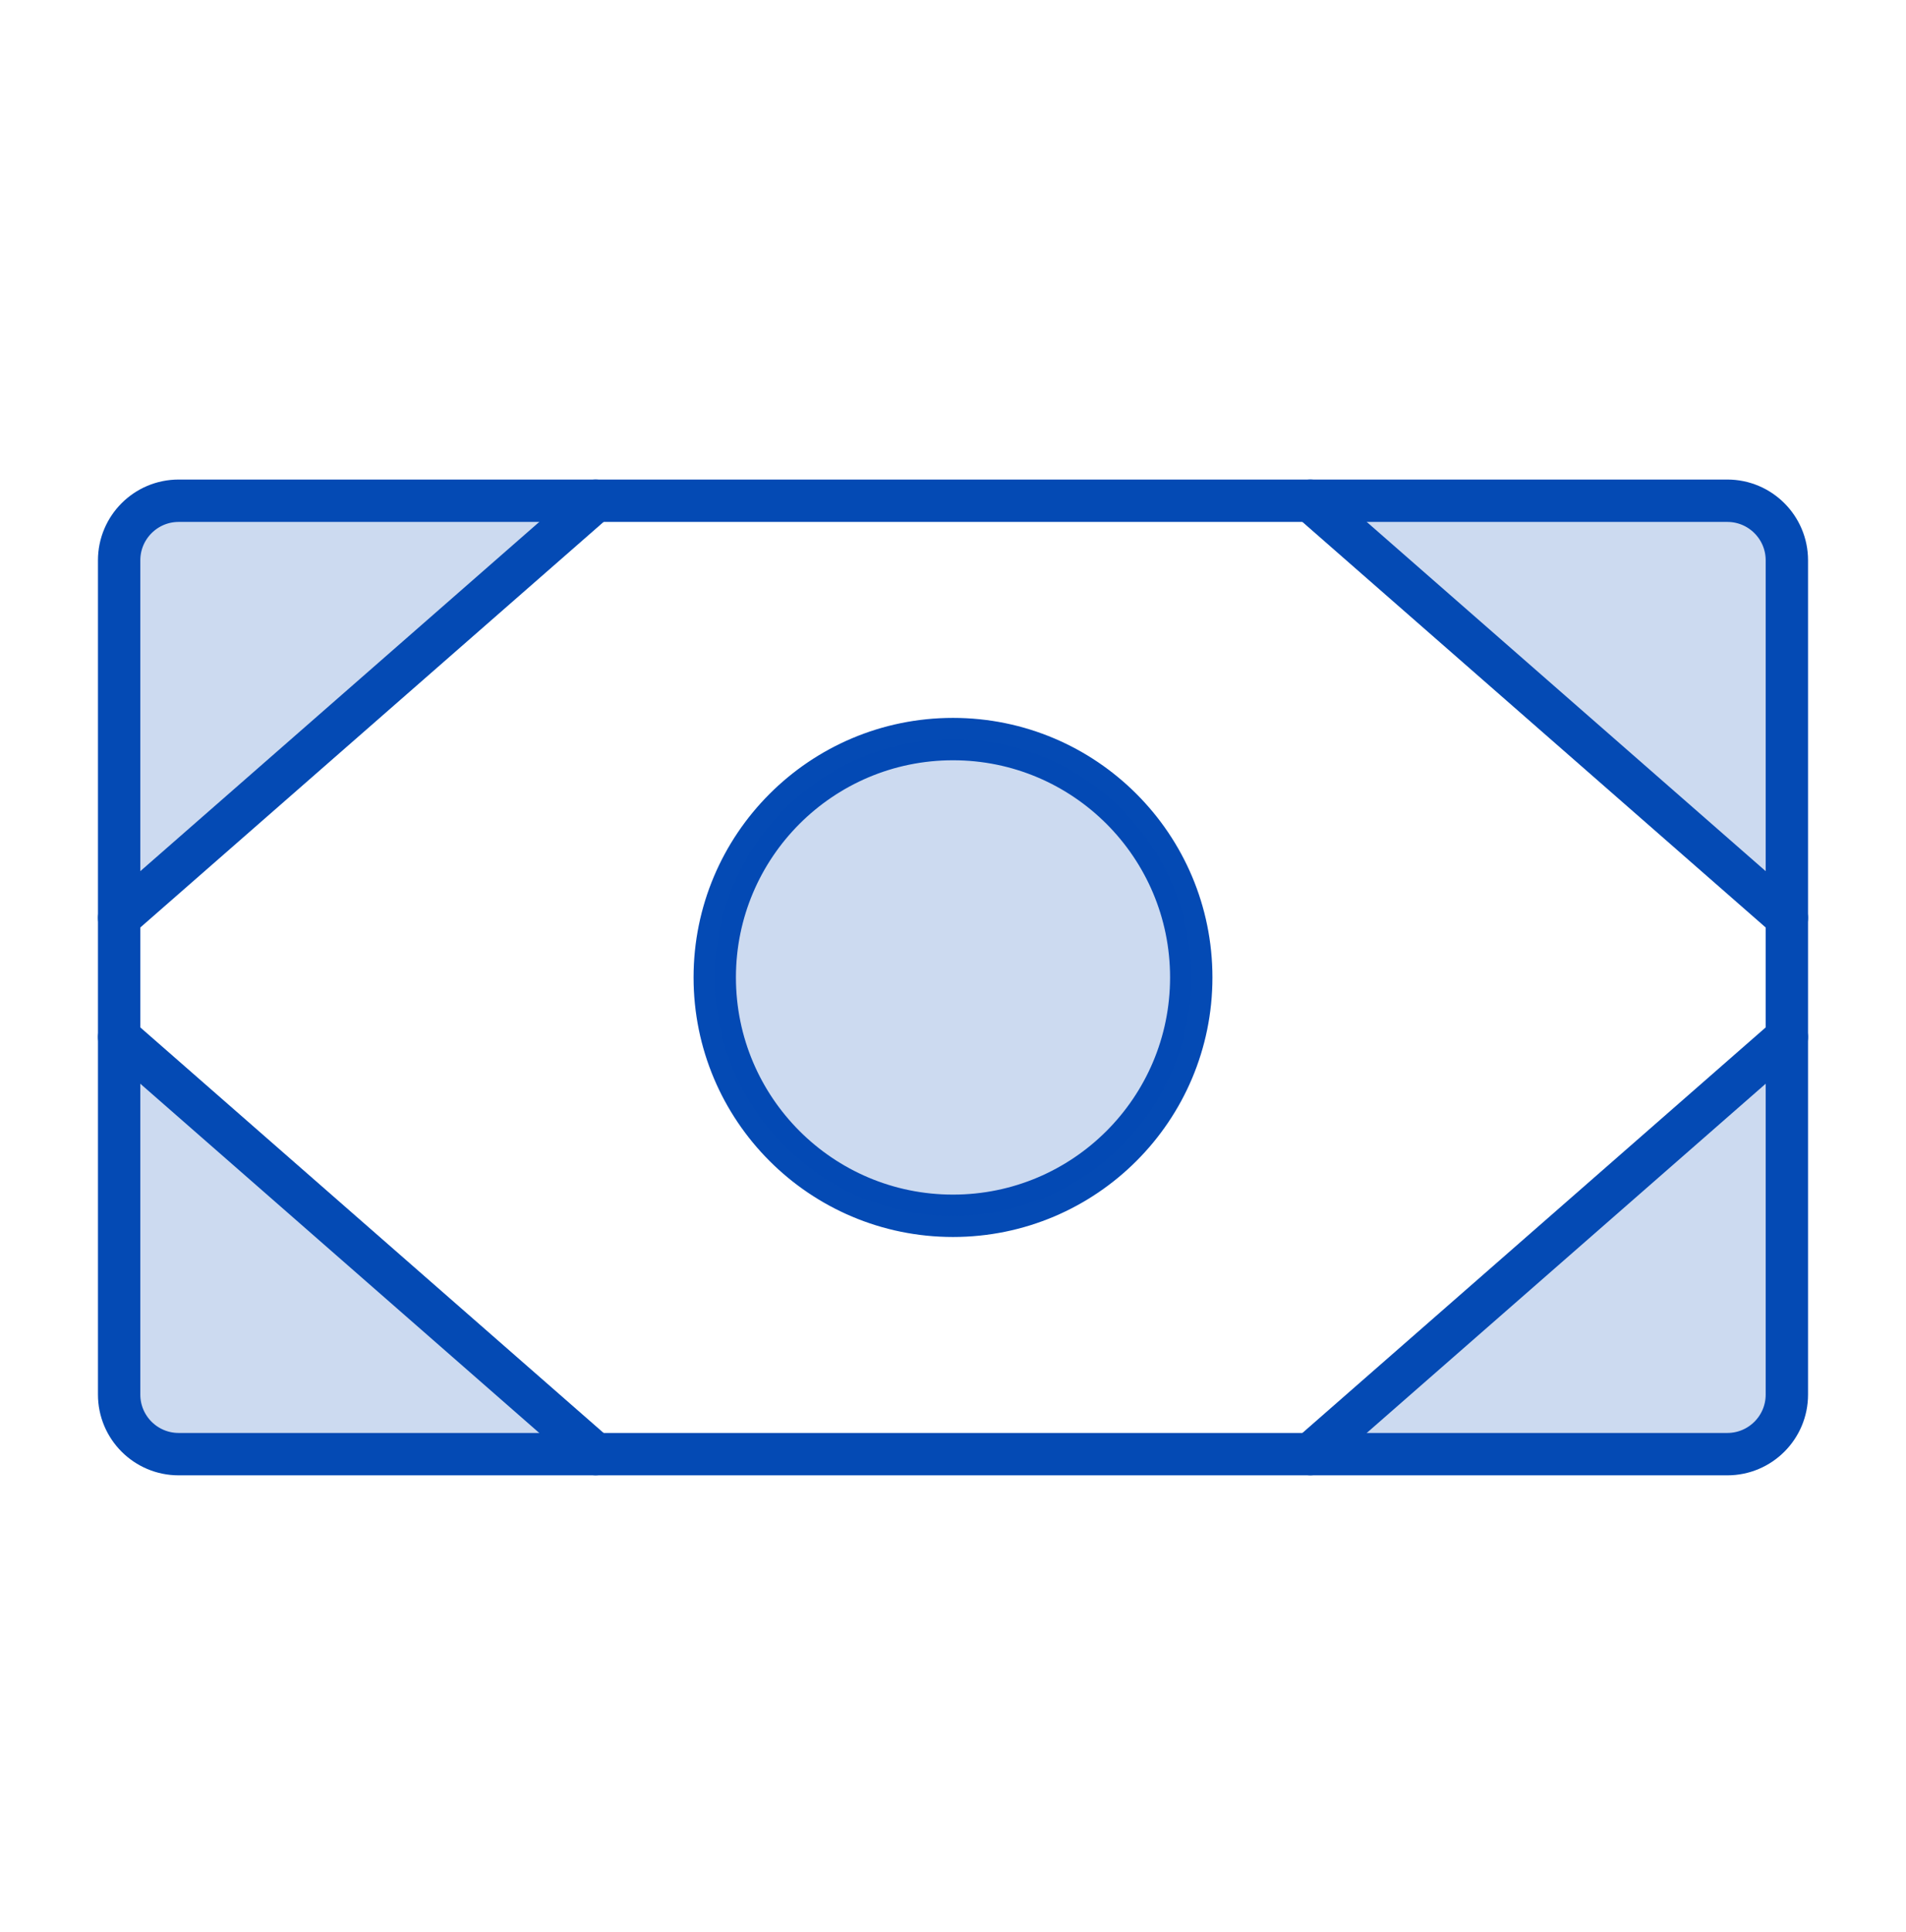 <svg width="75" height="76" viewBox="0 0 75 76" fill="none" xmlns="http://www.w3.org/2000/svg">
<g clip-path="url(#clip0_4380_26855)">
<path d="M37.5 47.82C42.678 47.82 46.875 43.623 46.875 38.445C46.875 33.268 42.678 29.07 37.5 29.07C32.322 29.07 28.125 33.268 28.125 38.445C28.125 43.623 32.322 47.82 37.5 47.82Z" stroke="#044AB4" stroke-width="1.667" stroke-linecap="round" stroke-linejoin="round"/>
<path opacity="0.2" d="M37.5 47.82C42.678 47.82 46.875 43.623 46.875 38.445C46.875 33.268 42.678 29.07 37.5 29.07C32.322 29.07 28.125 33.268 28.125 38.445C28.125 43.623 32.322 47.82 37.5 47.82Z" fill="#044AB4"/>
<path opacity="0.2" d="M67.969 19.695H51.562L70.312 36.102V22.039C70.312 21.418 70.066 20.821 69.626 20.382C69.186 19.942 68.59 19.695 67.969 19.695Z" fill="#044AB4"/>
<path opacity="0.2" d="M67.969 57.195C68.59 57.195 69.186 56.948 69.626 56.509C70.066 56.069 70.312 55.473 70.312 54.852V40.789L51.562 57.195H67.969Z" fill="#044AB4"/>
<path opacity="0.2" d="M4.688 22.039V36.102L23.438 19.695H7.031C6.41 19.695 5.814 19.942 5.374 20.382C4.934 20.821 4.688 21.418 4.688 22.039Z" fill="#044AB4"/>
<path opacity="0.2" d="M4.688 54.852C4.688 55.473 4.934 56.069 5.374 56.509C5.814 56.948 6.41 57.195 7.031 57.195H23.438L4.688 40.789V54.852Z" fill="#044AB4"/>
<path d="M67.969 19.695H7.031C5.737 19.695 4.688 20.745 4.688 22.039V54.852C4.688 56.146 5.737 57.195 7.031 57.195H67.969C69.263 57.195 70.312 56.146 70.312 54.852V22.039C70.312 20.745 69.263 19.695 67.969 19.695Z" stroke="#044AB4" stroke-width="1.667" stroke-linecap="round" stroke-linejoin="round"/>
<path d="M51.562 19.695L70.312 36.102" stroke="#044AB4" stroke-width="1.667" stroke-linecap="round" stroke-linejoin="round"/>
<path d="M51.562 57.195L70.312 40.789" stroke="#044AB4" stroke-width="1.667" stroke-linecap="round" stroke-linejoin="round"/>
<path d="M23.438 19.695L4.688 36.102" stroke="#044AB4" stroke-width="1.667" stroke-linecap="round" stroke-linejoin="round"/>
<path d="M23.438 57.195L4.688 40.789" stroke="#044AB4" stroke-width="1.667" stroke-linecap="round" stroke-linejoin="round"/>
</g>
<defs>
<clipPath id="clip0_4380_26855">
<rect width="75" height="75" fill="white" transform="translate(0 0.945)"/>
</clipPath>
</defs>
</svg>
